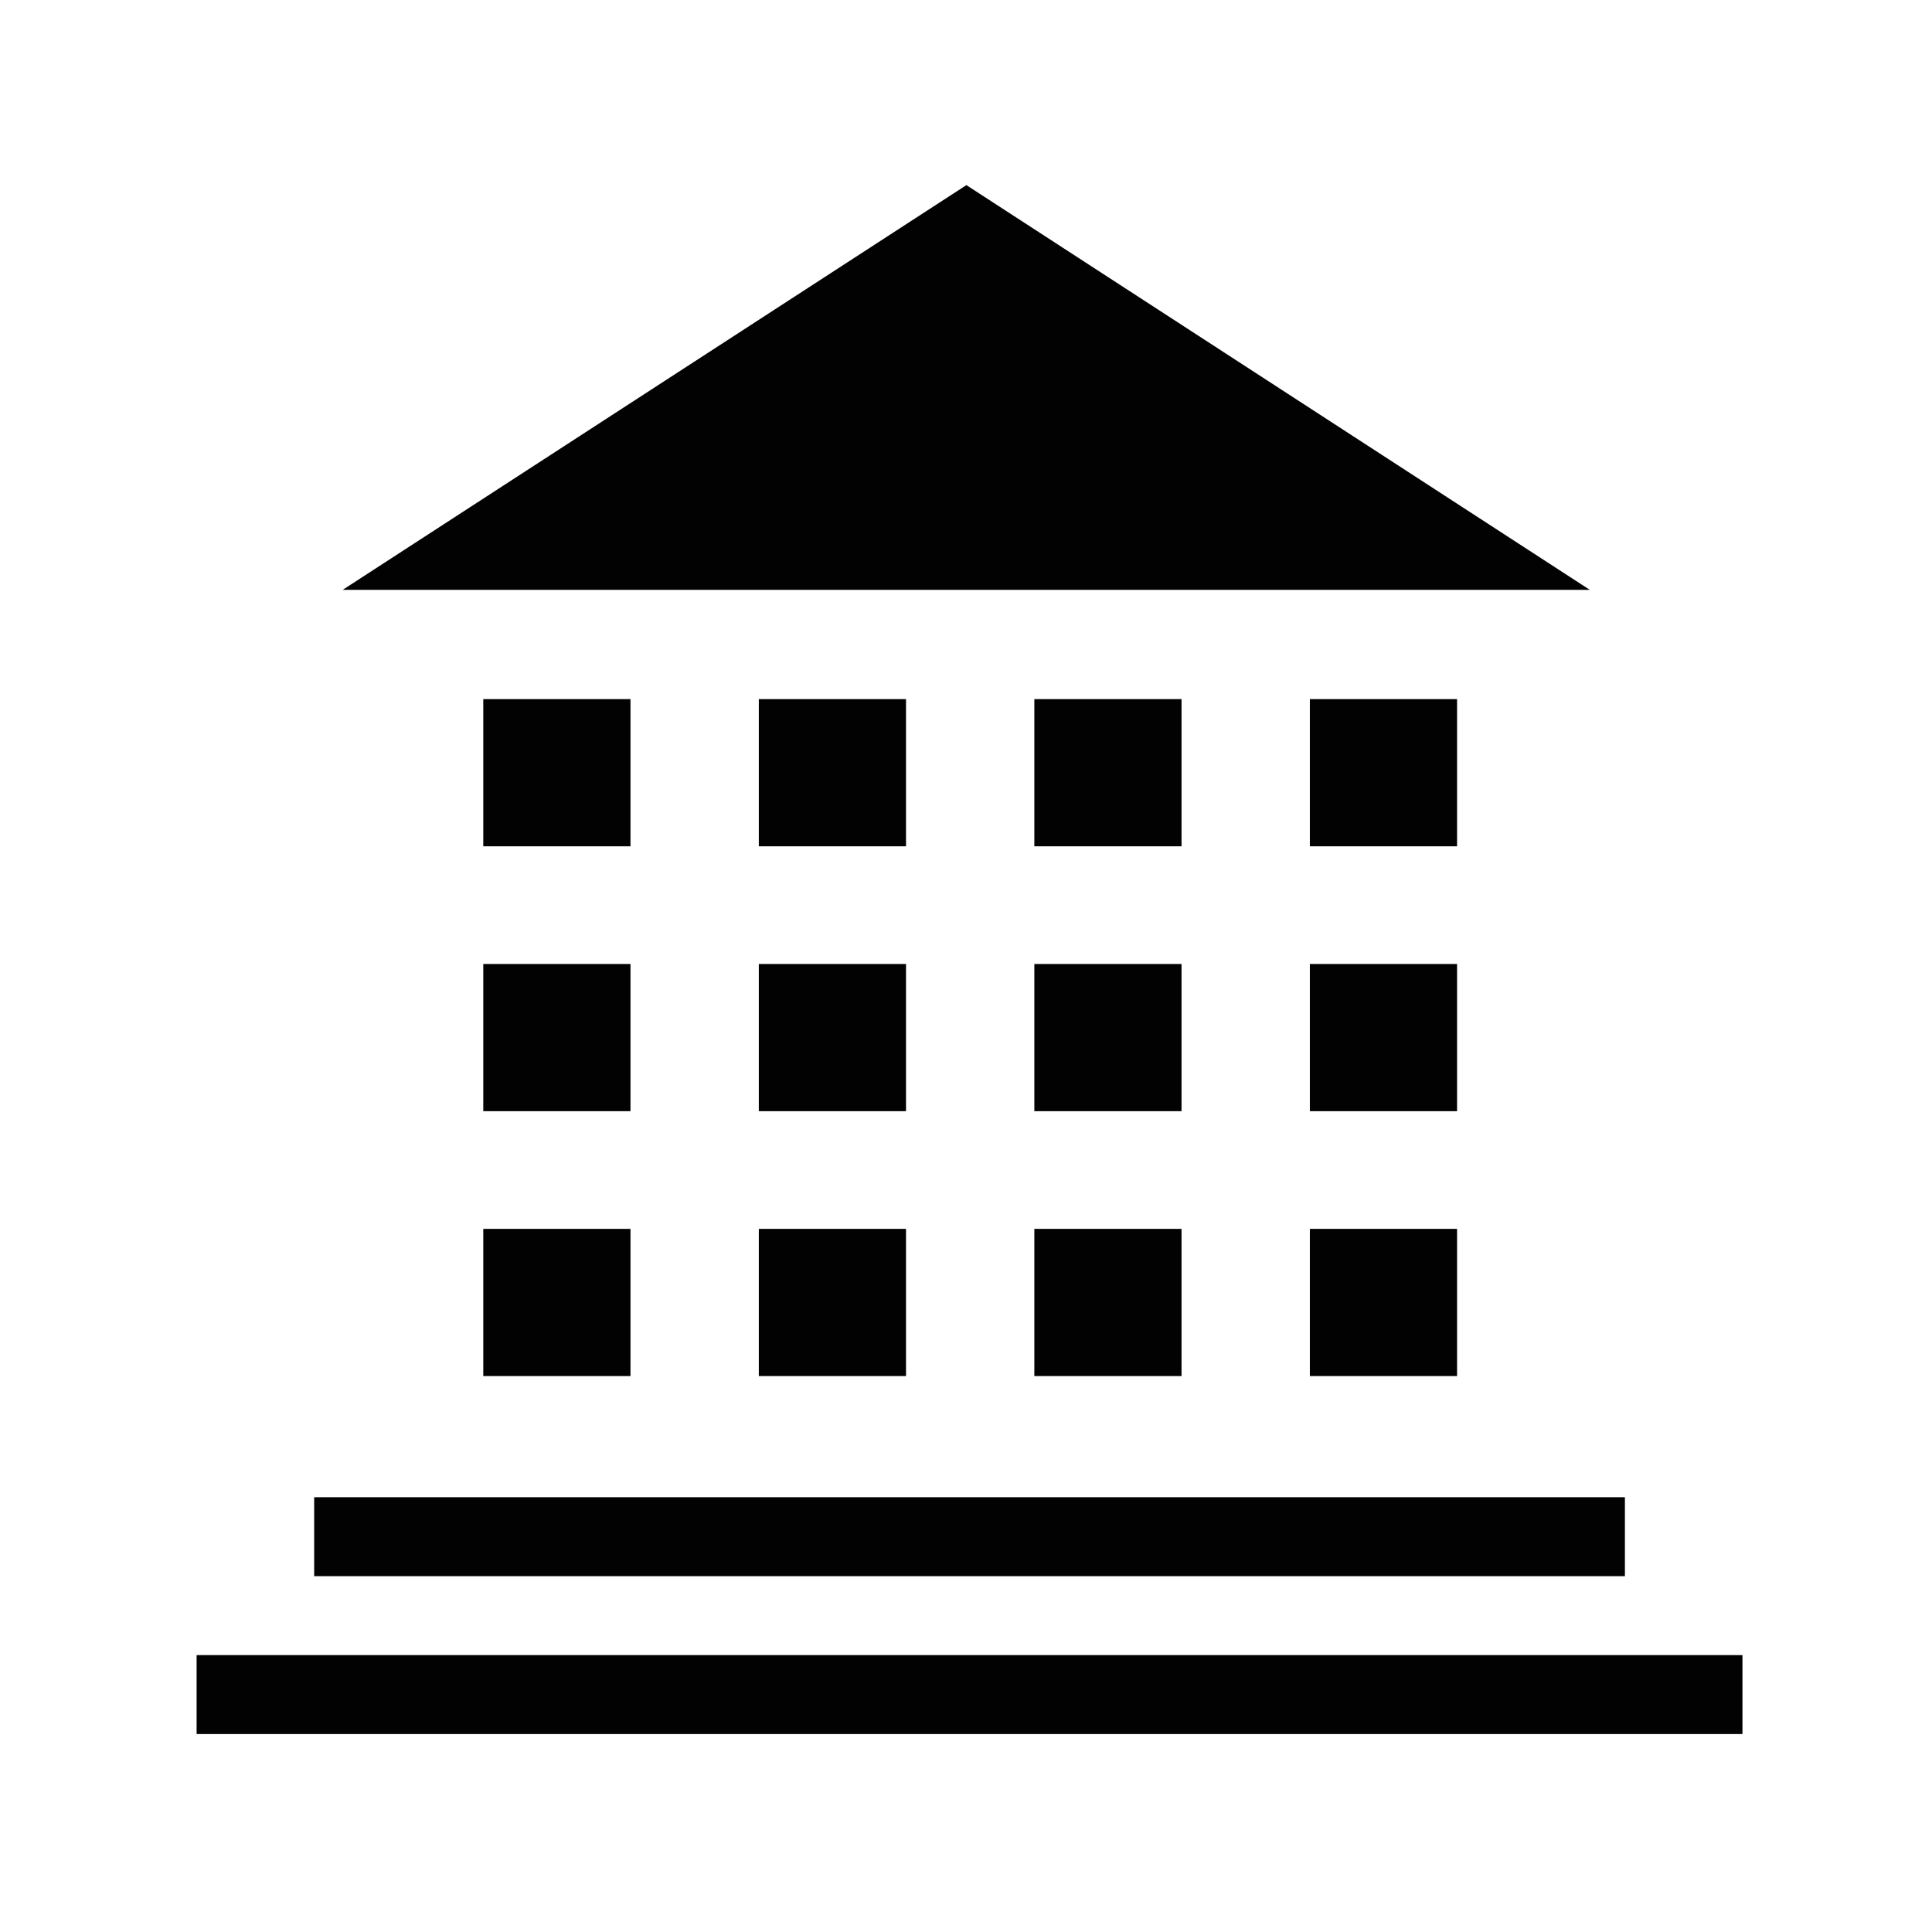 <?xml version="1.0" encoding="utf-8"?>
<!-- Generator: Adobe Illustrator 16.0.0, SVG Export Plug-In . SVG Version: 6.00 Build 0)  -->
<!DOCTYPE svg PUBLIC "-//W3C//DTD SVG 1.1//EN" "http://www.w3.org/Graphics/SVG/1.1/DTD/svg11.dtd">
<svg version="1.1" id="Layer_1" xmlns="http://www.w3.org/2000/svg" xmlns:xlink="http://www.w3.org/1999/xlink" x="0px" y="0px"
	 width="283.46px" height="283.46px" viewBox="0 0 283.46 283.46" enable-background="new 0 0 283.46 283.46" xml:space="preserve">
<g id="Layer_2">
	<polygon fill="#020202" points="50.28,86.54 141.786,27.16 233.253,86.54 	"/>
	<rect x="46.095" y="219.669" fill="#020202" width="192.309" height="11.584"/>
	<rect x="28.847" y="242.835" fill="#020202" width="226.804" height="11.582"/>
	<g>
		<rect x="70.906" y="102.572" fill="#020202" width="21.597" height="21.596"/>
		<rect x="111.332" y="102.572" fill="#020202" width="21.597" height="21.596"/>
		<rect x="151.757" y="102.572" fill="#020202" width="21.596" height="21.596"/>
		<rect x="192.181" y="102.572" fill="#020202" width="21.597" height="21.596"/>
	</g>
	<g>
		<rect x="70.906" y="141.435" fill="#020202" width="21.597" height="21.596"/>
		<rect x="111.332" y="141.435" fill="#020202" width="21.597" height="21.596"/>
		<rect x="151.757" y="141.435" fill="#020202" width="21.596" height="21.596"/>
		<rect x="192.181" y="141.435" fill="#020202" width="21.597" height="21.596"/>
	</g>
	<g>
		<rect x="70.906" y="180.298" fill="#020202" width="21.597" height="21.597"/>
		<rect x="111.332" y="180.298" fill="#020202" width="21.597" height="21.597"/>
		<rect x="151.757" y="180.298" fill="#020202" width="21.596" height="21.597"/>
		<rect x="192.181" y="180.298" fill="#020202" width="21.597" height="21.597"/>
	</g>
</g>
</svg>
